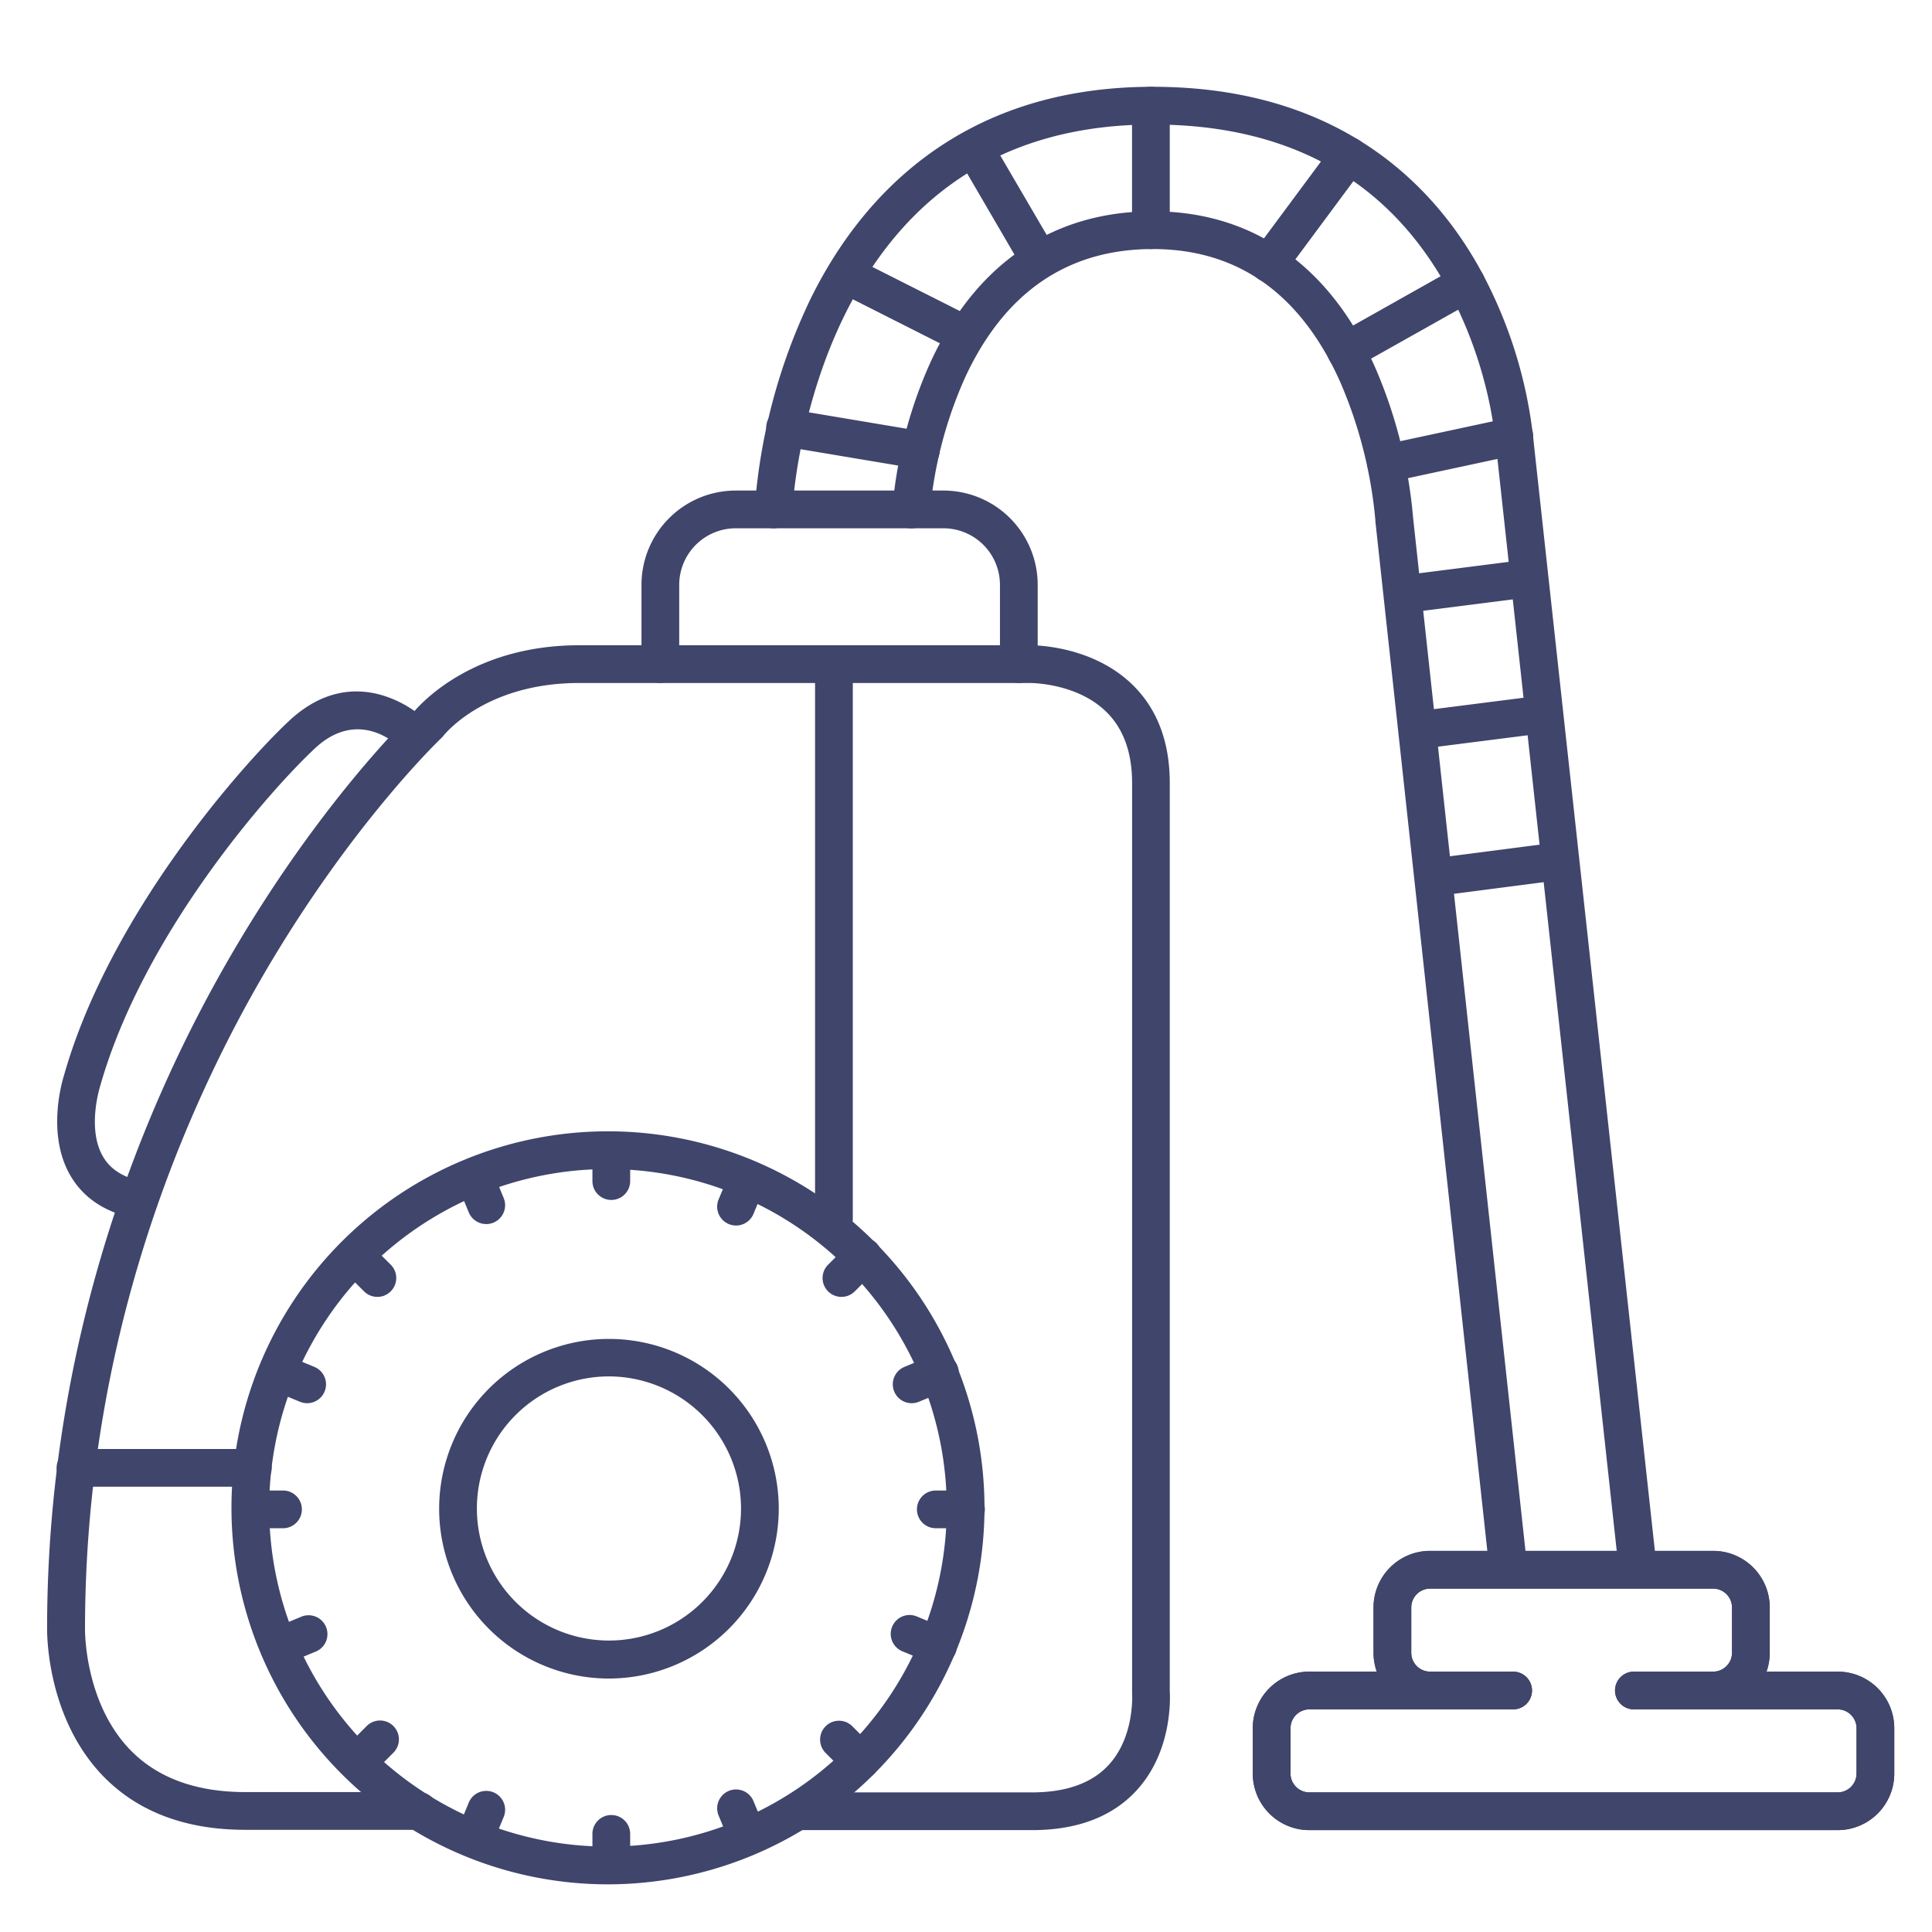 <?xml version="1.0" ?><svg viewBox="0 0 512 512" xmlns="http://www.w3.org/2000/svg"><defs><style>.cls-1{fill:#3f456b;}</style></defs><title/><g id="Lines"><path class="cls-1" d="M487,485H347a15,15,0,0,1-15-15V458a15,15,0,0,1,15-15h54a5,5,0,0,1,0,10H347a5,5,0,0,0-5,5v12a5,5,0,0,0,5,5H487a5,5,0,0,0,5-5V458a5,5,0,0,0-5-5H433a5,5,0,0,1,0-10h54a15,15,0,0,1,15,15v12A15,15,0,0,1,487,485Z"/><path class="cls-1" d="M454,453a5,5,0,0,1,0-10,5,5,0,0,0,5-5V426a5,5,0,0,0-5-5H379a5,5,0,0,0-5,5v12a5,5,0,0,0,5,5,5,5,0,0,1,0,10,15,15,0,0,1-15-15V426a15,15,0,0,1,15-15h75a15,15,0,0,1,15,15v12A15,15,0,0,1,454,453Z"/><path class="cls-1" d="M161.12,499.37a99.78,99.78,0,1,1,99.78-99.78A99.89,99.89,0,0,1,161.12,499.37Zm0-189.56a89.78,89.78,0,1,0,89.78,89.78A89.88,89.88,0,0,0,161.12,309.81Z"/><path class="cls-1" d="M161.38,444.83a45,45,0,1,1,45-45A45.08,45.08,0,0,1,161.38,444.83Zm0-80.07a35,35,0,1,0,35,35A35.08,35.08,0,0,0,161.38,364.76Z"/><path class="cls-1" d="M221,328a5,5,0,0,1-5-5V176a5,5,0,0,1,10,0V323A5,5,0,0,1,221,328Z"/><path class="cls-1" d="M273.5,485H213a5,5,0,0,1,0-10h60.5c9.05,0,15.89-2.45,20.33-7.29,6.94-7.54,6.2-18.85,6.19-19s0-.27,0-.41V207.5c0-8-2.27-14.33-6.75-18.77-7.81-7.75-20-7.71-20.19-7.73H153.5c-24.7,0-35.56,13.44-36,14a5.88,5.88,0,0,1-.53.58c-.23.22-23.93,22.78-47.3,63-21.5,37.07-47.14,97.2-47.14,173.15v.11c0,.18-.18,19.53,12.16,32.08,7.19,7.31,17.4,11,30.32,11h46a5,5,0,0,1,0,10H65c-15.75,0-28.37-4.74-37.52-14.08-15-15.37-15-37.57-15-39.17,0-78.32,26.48-140.27,48.69-178.46,23.05-39.63,45.84-62,48.64-64.74C112,186,125.63,171,153.5,171H273c.58,0,16.36-.13,27.21,10.55,6.5,6.39,9.79,15.12,9.79,25.95V448.15c.13,2.11.61,16.09-8.8,26.33C294.78,481.46,285.46,485,273.5,485Z"/><path class="cls-1" d="M270,181a5,5,0,0,1-5-5V155a15,15,0,0,0-15-15H195a15,15,0,0,0-15,15v21a5,5,0,0,1-10,0V155a25,25,0,0,1,25-25h55a25,25,0,0,1,25,25v21A5,5,0,0,1,270,181Z"/><path class="cls-1" d="M36.87,323a5.39,5.39,0,0,1-1-.09c-7.92-1.57-13.71-5.38-17.19-11.33-6.37-10.87-2.25-24.89-1.77-26.42,12-42.65,47.18-82.4,59.71-94.13,18.2-17,35.44-.91,35.61-.74a5,5,0,0,1-6.91,7.23c-1.09-1-10.85-9.5-21.87.81-12,11.21-45.53,49.15-56.94,89.62l-.06.2c0,.1-3.46,11.05.87,18.4,2,3.41,5.44,5.55,10.49,6.55a5,5,0,0,1-1,9.9Z"/><path class="cls-1" d="M67,394H20a5,5,0,0,1,0-10H67a5,5,0,0,1,0,10Z"/><path class="cls-1" d="M399.49,418.5a5,5,0,0,1-5-4.46l-30-275.89a2,2,0,0,1,0-.25,118.93,118.93,0,0,0-9.37-36.79C344.65,77.81,328,66,305.5,66s-39.18,11.39-49.66,33.86a111.31,111.31,0,0,0-9.35,35.45,5,5,0,0,1-10-.61,119.66,119.66,0,0,1,10.14-38.8C258.73,69.8,279.08,56,305.5,56s46.81,14.27,58.88,41.26a127.23,127.23,0,0,1,10.1,39.92l30,275.78a5,5,0,0,1-4.43,5.51A5.07,5.07,0,0,1,399.49,418.5Z"/><path class="cls-1" d="M434,420.5a5,5,0,0,1-5-4.46l-32.5-297.5a2,2,0,0,1,0-.23,112.54,112.54,0,0,0-13.6-43.16C367,47.18,341,33,305.5,33c-37.64,0-65.1,17-81.63,50.43C211.27,108.94,210,135,210,135.21a5,5,0,0,1-10-.42A154.08,154.08,0,0,1,214.76,79.3C227.36,53.61,253.33,23,305.5,23c49.16,0,74.06,25.85,86.29,47.54a121,121,0,0,1,14.69,47L439,415a5,5,0,0,1-4.43,5.51A4.93,4.93,0,0,1,434,420.5Z"/><path class="cls-1" d="M487,485H347a15,15,0,0,1-15-15V458a15,15,0,0,1,15-15h54a5,5,0,0,1,0,10H347a5,5,0,0,0-5,5v12a5,5,0,0,0,5,5H487a5,5,0,0,0,5-5V458a5,5,0,0,0-5-5H433a5,5,0,0,1,0-10h54a15,15,0,0,1,15,15v12A15,15,0,0,1,487,485Z"/><path class="cls-1" d="M454,453a5,5,0,0,1,0-10,5,5,0,0,0,5-5V426a5,5,0,0,0-5-5H379a5,5,0,0,0-5,5v12a5,5,0,0,0,5,5,5,5,0,0,1,0,10,15,15,0,0,1-15-15V426a15,15,0,0,1,15-15h75a15,15,0,0,1,15,15v12A15,15,0,0,1,454,453Z"/><path class="cls-1" d="M380.42,237.5a5,5,0,0,1-.63-10l32.07-4.15a5,5,0,1,1,1.28,9.91l-32.07,4.16A4.73,4.73,0,0,1,380.42,237.5Z"/></g><g id="Outline"><path class="cls-1" d="M162,318a5,5,0,0,1-5-5v-8a5,5,0,0,1,10,0v8A5,5,0,0,1,162,318Z"/><path class="cls-1" d="M162,499a5,5,0,0,1-5-5v-8a5,5,0,0,1,10,0v8A5,5,0,0,1,162,499Z"/><path class="cls-1" d="M256,405h-8a5,5,0,0,1,0-10h8a5,5,0,0,1,0,10Z"/><path class="cls-1" d="M75,405H67a5,5,0,0,1,0-10h8a5,5,0,0,1,0,10Z"/><path class="cls-1" d="M223,343.69a5,5,0,0,1-3.54-8.54l5.66-5.65a5,5,0,1,1,7.07,7.07l-5.66,5.65A5,5,0,0,1,223,343.69Z"/><path class="cls-1" d="M95,471.68a5,5,0,0,1-3.53-8.54l5.65-5.66a5,5,0,1,1,7.07,7.07l-5.65,5.66A5,5,0,0,1,95,471.68Z"/><path class="cls-1" d="M228,471.68a5,5,0,0,1-3.54-1.47l-5.66-5.66a5,5,0,1,1,7.08-7.07l5.65,5.66a5,5,0,0,1-3.53,8.54Z"/><path class="cls-1" d="M100,343.69a5,5,0,0,1-3.53-1.47l-5.66-5.65a5,5,0,1,1,7.07-7.07l5.66,5.65a5,5,0,0,1-3.54,8.54Z"/><path class="cls-1" d="M128.86,324.39a5,5,0,0,1-4.62-3.08l-3.06-7.39a5,5,0,1,1,9.24-3.83l3.06,7.39a5,5,0,0,1-2.71,6.53A4.93,4.93,0,0,1,128.86,324.39Z"/><path class="cls-1" d="M198.13,491.62a5,5,0,0,1-4.62-3.09l-3.07-7.39a5,5,0,1,1,9.24-3.83l3.06,7.39a5,5,0,0,1-4.61,6.92Z"/><path class="cls-1" d="M241.61,371.86a5,5,0,0,1-1.92-9.62l7.4-3.06a5,5,0,1,1,3.82,9.24l-7.39,3.06A5,5,0,0,1,241.61,371.86Z"/><path class="cls-1" d="M74.39,441.13a5,5,0,0,1-1.92-9.62l7.39-3.07a5,5,0,1,1,3.83,9.24l-7.39,3.06A5,5,0,0,1,74.39,441.13Z"/><path class="cls-1" d="M195.06,324.78a5.16,5.16,0,0,1-1.91-.38,5,5,0,0,1-2.71-6.54l3.07-7.39a5,5,0,0,1,9.23,3.83l-3.06,7.39A5,5,0,0,1,195.06,324.78Z"/><path class="cls-1" d="M125.8,492a4.93,4.93,0,0,1-1.91-.38,5,5,0,0,1-2.71-6.53l3.06-7.4a5,5,0,0,1,9.24,3.83l-3.06,7.39A5,5,0,0,1,125.8,492Z"/><path class="cls-1" d="M248.61,441.13a5,5,0,0,1-1.91-.38l-7.39-3.07a5,5,0,1,1,3.83-9.23l7.39,3.06a5,5,0,0,1-1.92,9.62Z"/><path class="cls-1" d="M81.39,371.86a5,5,0,0,1-1.91-.38l-7.39-3.06a5,5,0,1,1,3.83-9.24l7.39,3.06a5,5,0,0,1-1.92,9.62Z"/><path class="cls-1" d="M305,66a5,5,0,0,1-5-5V28a5,5,0,0,1,10,0V61A5,5,0,0,1,305,66Z"/><path class="cls-1" d="M275,73.09a5,5,0,0,1-4.33-2.48L254.12,42.22a5,5,0,1,1,8.63-5l16.59,28.39A5,5,0,0,1,275,73.09Z"/><path class="cls-1" d="M254.87,93.3a5.1,5.1,0,0,1-2.25-.54L223.08,77.84a5,5,0,1,1,4.51-8.92l29.54,14.91a5,5,0,0,1-2.26,9.47Z"/><path class="cls-1" d="M336.27,74.8a4.93,4.93,0,0,1-3-1,5,5,0,0,1-1-7L353.4,38.31a5,5,0,1,1,8,6l-21.14,28.5A5,5,0,0,1,336.27,74.8Z"/><path class="cls-1" d="M356.73,98.05a5,5,0,0,1-2.46-9.36l31.87-17.94a5,5,0,0,1,4.91,8.72L359.17,97.4A4.9,4.9,0,0,1,356.73,98.05Z"/><path class="cls-1" d="M367.3,127.84a5,5,0,0,1-1-9.89l33.95-7.29a5,5,0,1,1,2.1,9.78l-33.95,7.29A5.53,5.53,0,0,1,367.3,127.84Z"/><path class="cls-1" d="M372.35,162.48a5,5,0,0,1-.63-10l31.42-4a5,5,0,0,1,1.26,9.92l-31.42,4C372.77,162.46,372.56,162.48,372.35,162.48Z"/><path class="cls-1" d="M376.35,198.48a5,5,0,0,1-.63-10l31.42-4a5,5,0,0,1,1.26,9.92l-31.42,4C376.77,198.46,376.56,198.48,376.35,198.48Z"/><path class="cls-1" d="M244,124.31a4.65,4.65,0,0,1-.83-.07l-35.78-6a5,5,0,1,1,1.64-9.86l35.78,6a5,5,0,0,1-.81,9.94Z"/></g></svg>